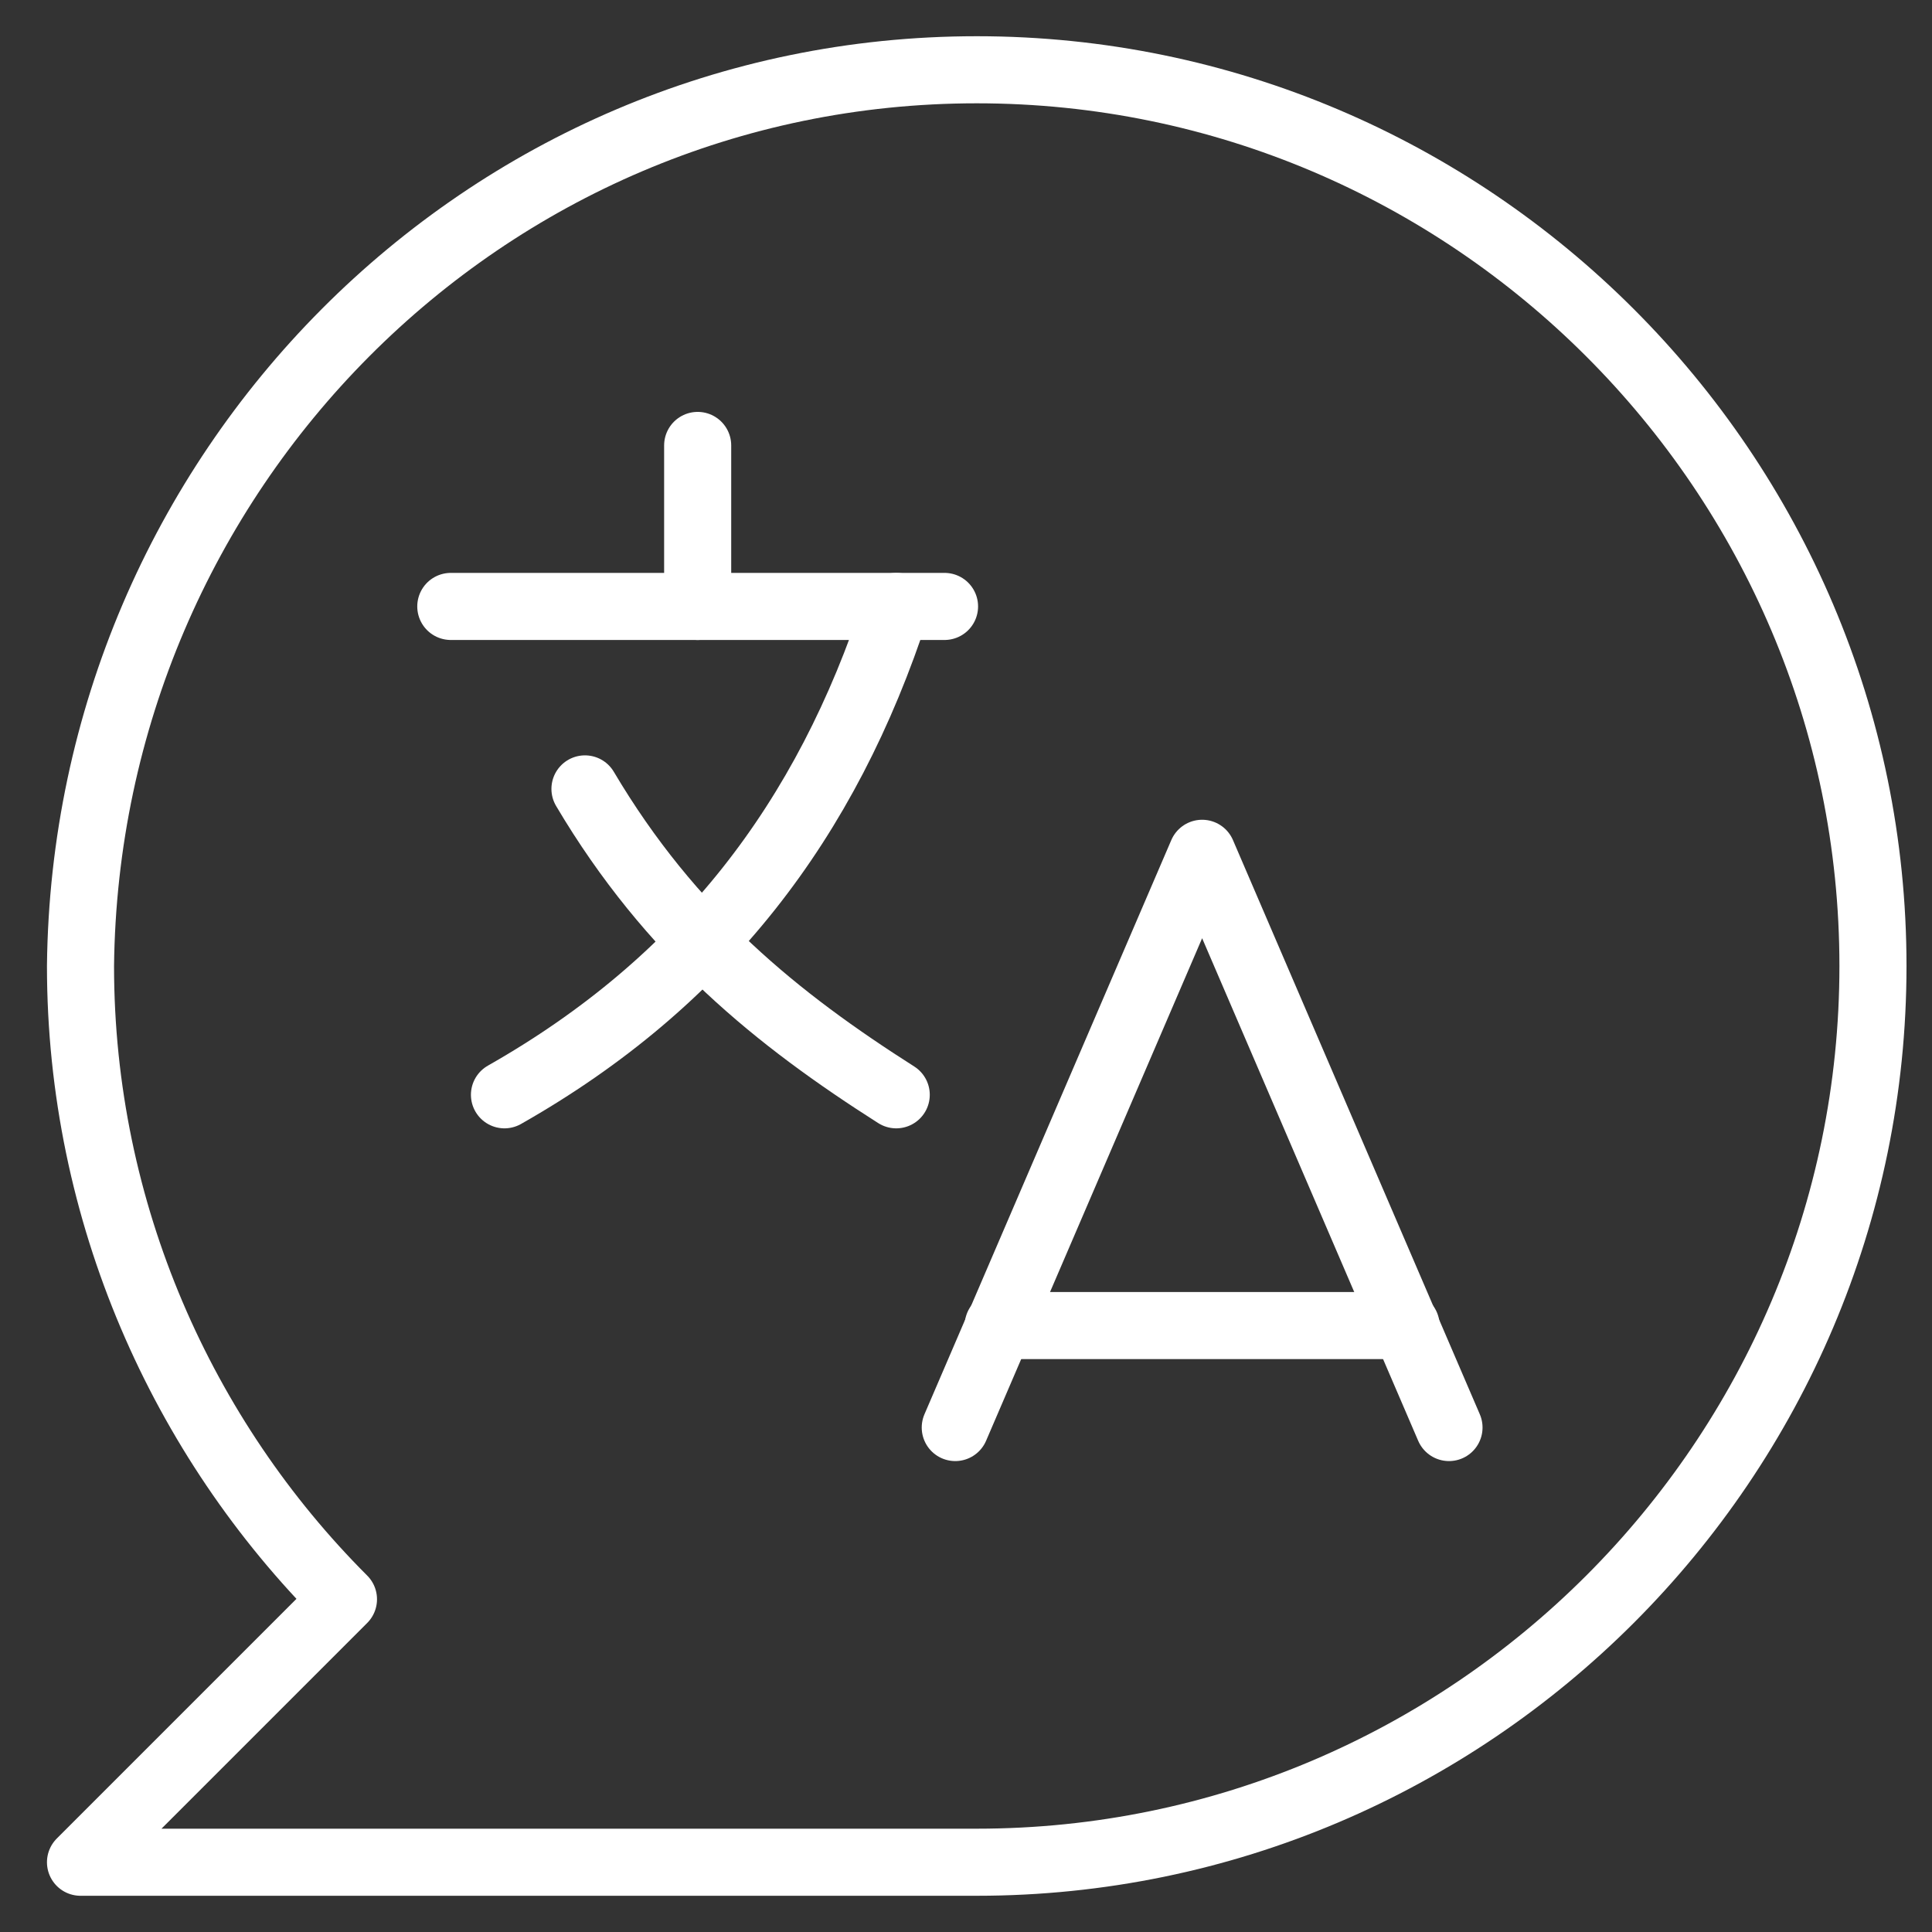 <?xml version='1.0' encoding='utf-8'?>
<!-- Generator: Adobe Illustrator 27.0.1, SVG Export Plug-In . SVG Version: 6.00 Build 0)  -->
<svg xmlns:xlink="http://www.w3.org/1999/xlink" xmlns="http://www.w3.org/2000/svg" version="1.1" y="0px" style="enable-background:new 0 0 36 36;" x="0px" id="Layer_1" xml:space="preserve" viewBox="0 0 36 36">
 <rect x="0" y="0" width="36" height="36" fill="#333333" stroke="none"/>
 <g id="Layer_1_00000009553569464269652130000002107153127322637239_">
  <path d="   M34.9,18c0,9.2-7.5,16.7-16.7,16.7H1.5l4.9-4.9c-3-3-4.9-7.2-4.9-11.8C1.6,8.8,9,1.3,18.2,1.3S34.9,8.8,34.9,18z" style="fill:none;stroke:#FFFFFF;stroke-width:1.25;stroke-linecap:round;stroke-linejoin:round;stroke-miterlimit:10;"/>
 </g>
 <g id="Ebene_1">
  <line x1="8.4" x2="17.6" style="fill:none;stroke:#FFFFFF;stroke-width:1.25;stroke-linecap:round;stroke-linejoin:round;stroke-miterlimit:10;" y2="11.3" y1="11.3"/>
  <line x1="13" x2="13" style="fill:none;stroke:#FFFFFF;stroke-width:1.25;stroke-linecap:round;stroke-linejoin:round;stroke-miterlimit:10;" y2="11.3" y1="8.3"/>
  <path d="   M9.4,20.4c3.7-2.1,6-5.1,7.3-9.1" style="fill:none;stroke:#FFFFFF;stroke-width:1.25;stroke-linecap:round;stroke-linejoin:round;stroke-miterlimit:10;"/>
  <path d="   M10.9,14.7c1.6,2.7,3.6,4.3,5.8,5.7" style="fill:none;stroke:#FFFFFF;stroke-width:1.25;stroke-linecap:round;stroke-linejoin:round;stroke-miterlimit:10;"/>
  <polyline style="fill:none;stroke:#FFFFFF;stroke-width:1.25;stroke-linecap:round;stroke-linejoin:round;stroke-miterlimit:10;" points="   17.8,26.6 22.4,15.9 27,26.6  "/>
  <line x1="18.6" x2="26.2" style="fill:none;stroke:#FFFFFF;stroke-width:1.25;stroke-linecap:round;stroke-linejoin:round;stroke-miterlimit:10;" y2="24.7" y1="24.7"/>
 </g>
</svg>
